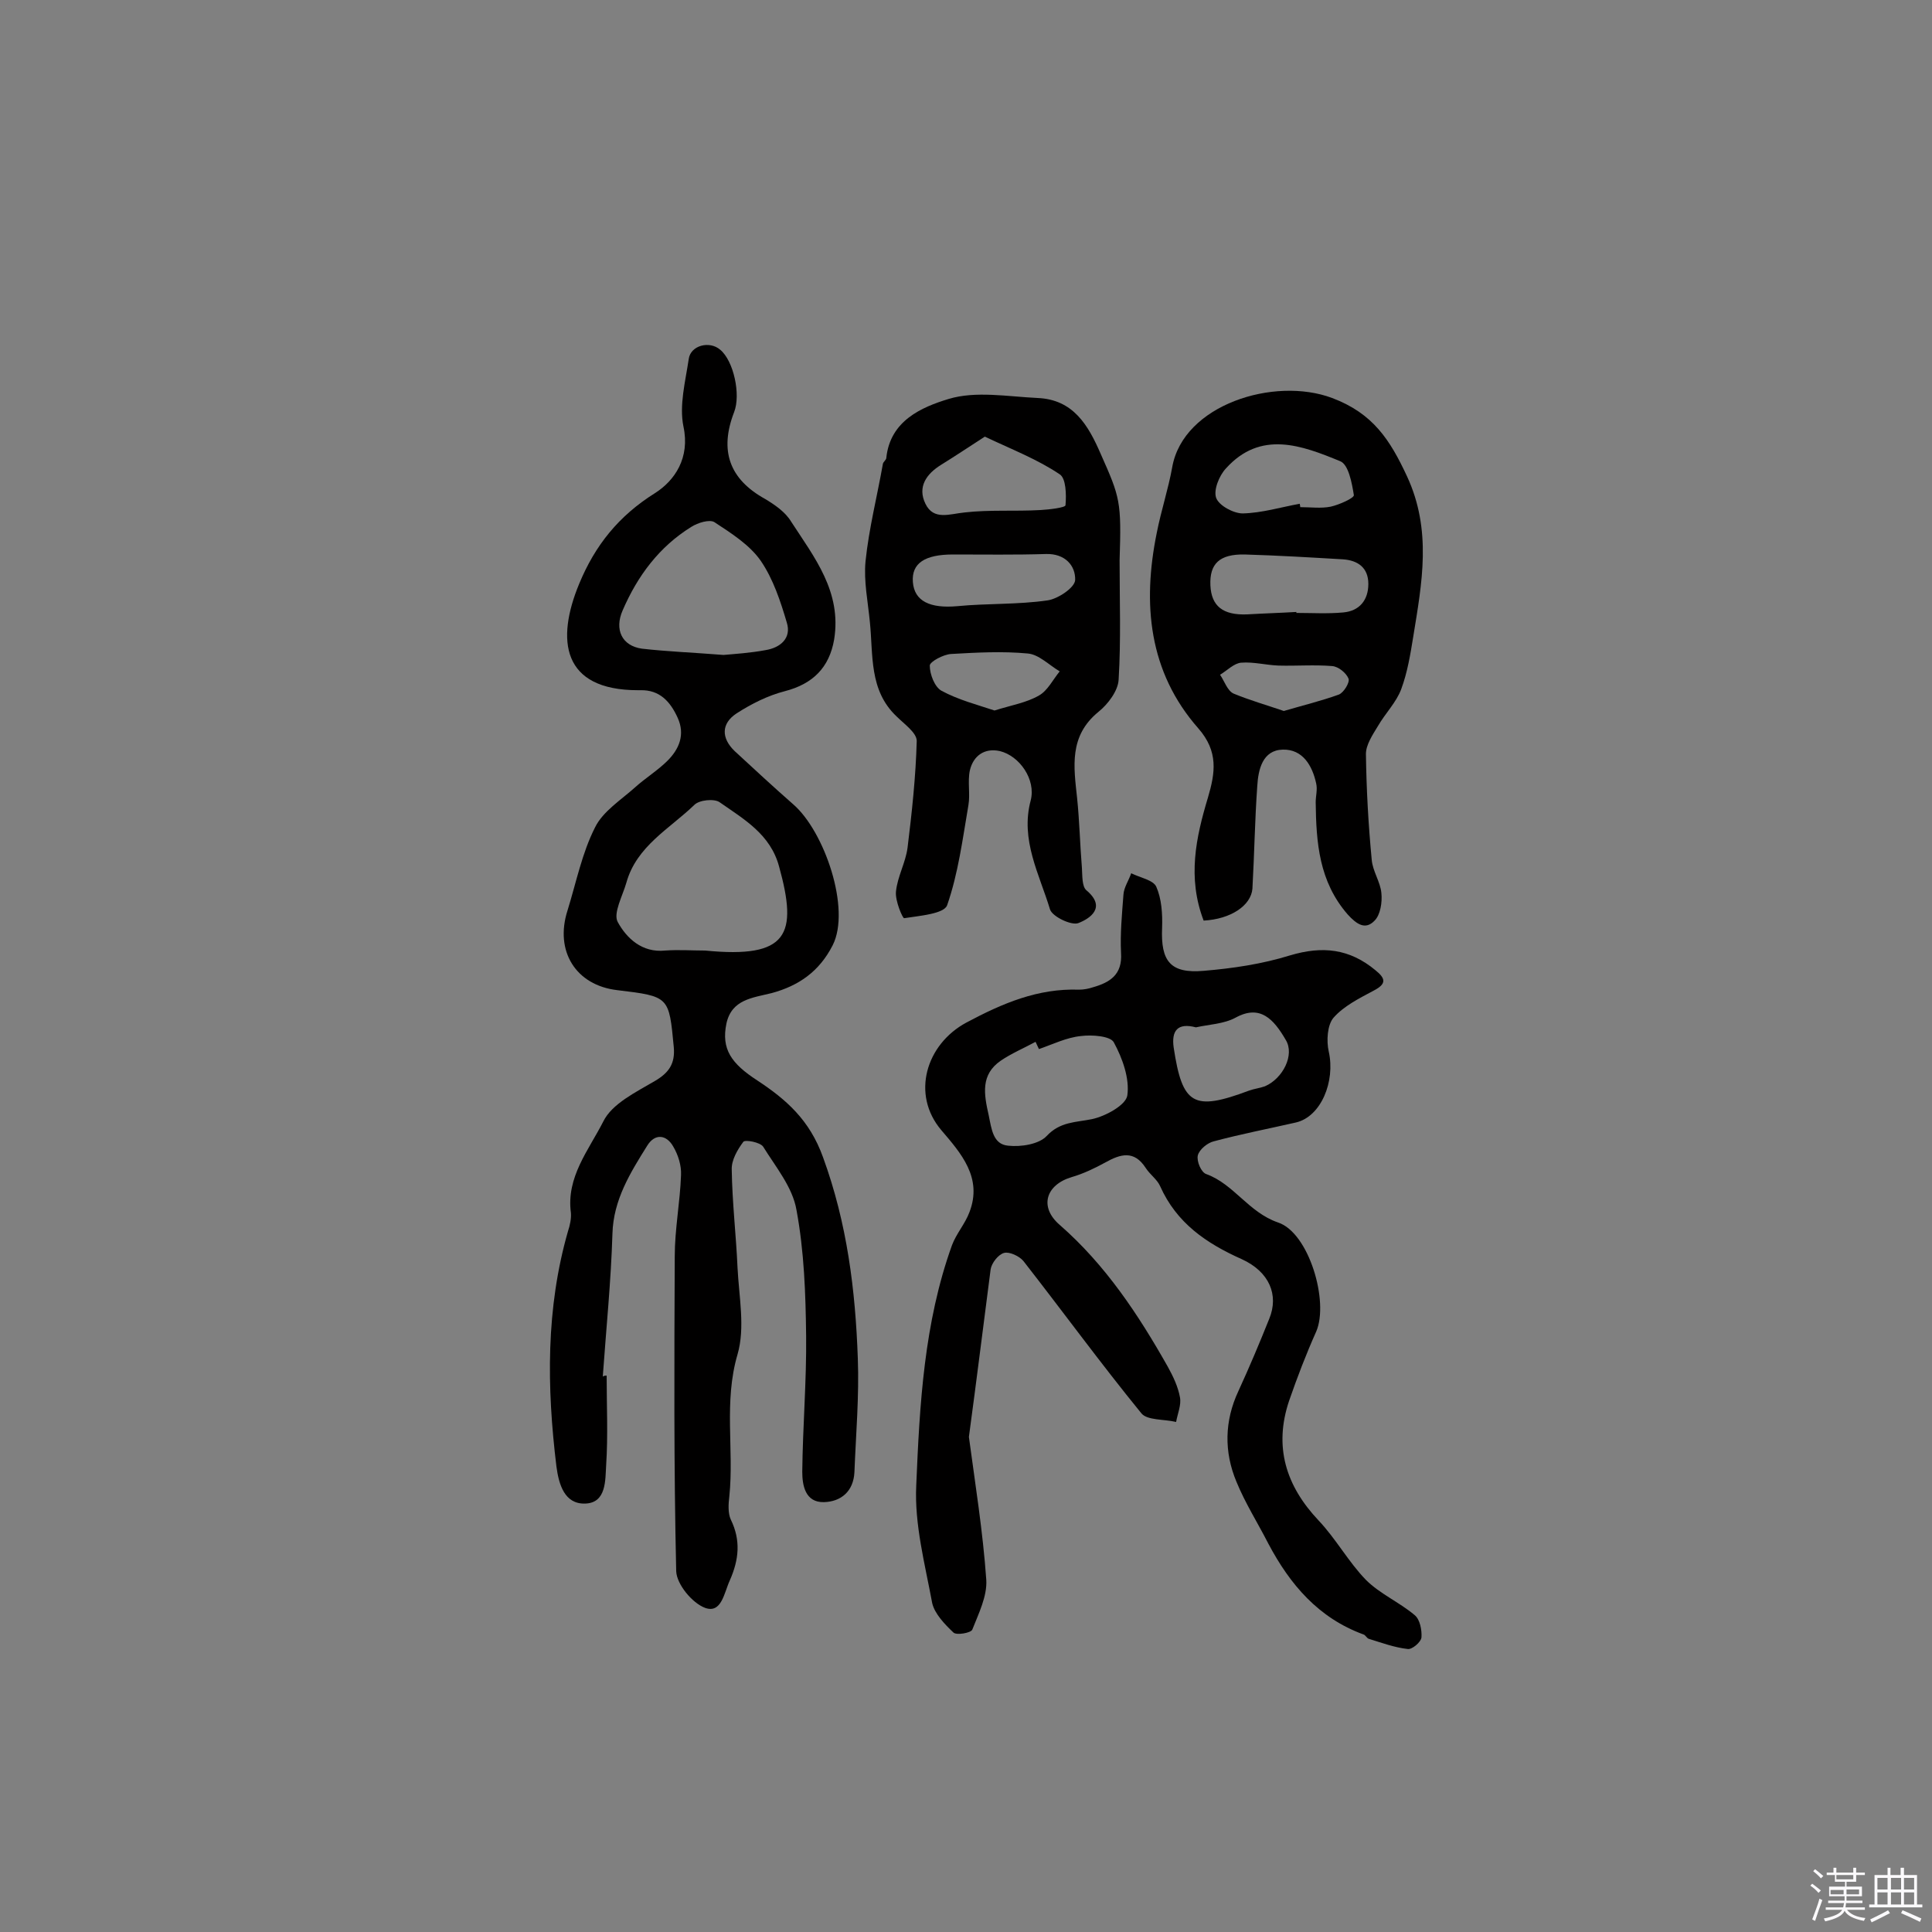 <svg enable-background="new 0 0 400 400" viewBox="0 0 400 400" xmlns="http://www.w3.org/2000/svg"><rect x="0" y="0" width="400" height="400" fill="#808080" stroke="none"/><path d="m374.8 390.4.4-.4c.7.5 1.3 1 1.8 1.4l-.5.5c-.5-.6-1.1-1.1-1.7-1.5zm1 7.3-.6-.3c.5-1.4 1.1-2.8 1.5-4.3.2.1.4.2.6.3-.5 1.3-1 2.8-1.5 4.3zm-.4-10.3.4-.4c.4.3 1 .8 1.7 1.4l-.5.5c-.4-.5-1-1-1.6-1.5zm2.5.3h1.7v-1h.6v1h3.5v-1h.6v1h1.8v.5h-1.8v1.4h-2v1h3.2v2h-3.2v.9h3.3v.5h-3.4c0 .3-.1.6-.1.9h4v.5h-3.7c.7.9 1.9 1.5 3.8 1.7-.1.2-.2.4-.3.6-2.1-.4-3.5-1.1-4-2.1-.4 1-1.8 1.7-4 2.2-.1-.2-.2-.4-.3-.6 2.1-.4 3.4-1 3.8-1.8h-3.4v-.5h3.6c.1-.3.1-.6.2-.9h-3.3v-.5h3.4c0-.3 0-.6 0-.9h-3.2v-2h3.3v-1h-2.1v-1.4h-1.7v-.5zm1.1 3.5v1h2.7c0-.3 0-.4 0-.4 0-.1 0-.2 0-.2 0-.1 0-.2 0-.3h-2.7zm1.2-3v.9h3.5v-.9zm4.7 3h-2.6v.6.4h2.6z" fill="#fbfafc"/><path d="m393.6 386.7h.6v1.5h2.7v6.1h1.1v.6h-11v-.6h1.1v-6.1h2.7v-1.5h.6v1.5h2.1v-1.5zm-2.7 8.8.4.6c-1.2.6-2.5 1.3-3.8 1.9-.1-.2-.2-.4-.3-.6 1.2-.6 2.5-1.2 3.7-1.9zm-2.2-6.7v2.4h2.1v-2.4zm0 3v2.5h2.1v-2.5zm2.8-3v2.4h2.1v-2.4zm0 3v2.5h2.1v-2.5zm6 6.1c-1.4-.7-2.7-1.3-3.9-1.8l.3-.6c1.5.6 2.7 1.2 3.9 1.7zm-1.2-9.1h-2.1v2.4h2.1zm-2.1 3v2.5h2.1v-2.5z" fill="#fbfafc"/><g fill="#010000"><path d="m125.6 284.8c0 6.2.3 12.4-.1 18.5-.2 3.1.1 7.9-4.4 8-4.2.1-5.4-3.9-5.9-7.7-2-16.4-2.2-32.7 2.4-48.7.4-1.2.7-2.6.6-3.8-1-7.4 3.7-13 6.7-18.9 1.8-3.7 6.8-6.1 10.7-8.4 2.9-1.7 4.2-3.6 3.9-7-1-10.5-.9-10.5-11.7-11.8-8.6-1-13-8.1-10.3-16.5 1.8-5.8 3-11.9 5.7-17.2 1.6-3.3 5.4-5.7 8.3-8.3 2.1-1.9 4.7-3.5 6.7-5.5 2.4-2.4 3.7-5.4 2.1-8.9-1.5-3.3-3.7-5.8-7.7-5.7-.2 0-.3 0-.5 0-15.8 0-17-10.4-12.2-22 3.3-8 8.2-14.1 15.7-18.8 4.1-2.6 7.3-7.3 5.9-13.8-.9-4.4.4-9.3 1.1-14 .4-2.8 4.3-3.8 6.5-1.9 2.8 2.3 4.3 9.3 2.9 12.9-3.1 8-1 13.9 6.4 18 2 1.2 4.2 2.7 5.4 4.7 4.8 7.4 10.5 14.5 8.9 24.4-1 5.8-4.4 9.2-10.2 10.7-3.5.9-6.9 2.6-10 4.6-3.2 2.1-3.2 5.1-.4 7.8 4 3.7 8 7.4 12.1 11 6.5 5.6 12 21.7 8.2 29.2-2.8 5.5-7.1 8.4-12.6 9.9-4 1-8.3 1.3-9.4 6.3-1.1 5.3 1 8.3 6.4 11.8 5.9 3.9 10.8 8.1 13.6 15.9 5 13.7 6.7 27.5 7.2 41.6.3 7.9-.4 15.8-.7 23.6-.2 4-2.8 6.1-6.3 6.2-3.9.1-4.5-3.5-4.5-6.3.1-9.4.9-18.8.8-28.1-.1-8.7-.4-17.5-2-26.1-.8-4.7-4.3-8.9-6.9-13.1-.6-.9-3.7-1.5-4.1-1-1.2 1.6-2.5 3.8-2.4 5.8.1 6.8.9 13.5 1.2 20.3.3 6 1.6 12.4 0 17.9-2.9 9.9-.7 19.7-1.7 29.4-.2 1.6-.3 3.5.3 4.8 2.1 4.3 1.7 8.3-.2 12.6-1.2 2.6-1.7 6.9-5.1 5.7-2.7-1-5.9-4.9-6-7.6-.5-21.7-.4-43.5-.3-65.2 0-5.6 1.1-11.2 1.3-16.8.1-2-.6-4.2-1.6-5.9-1.4-2.5-3.8-2.8-5.4-.2-3.5 5.6-7 11.2-7.2 18.2-.3 9.9-1.3 19.7-2 29.6.3-.2.6-.2.8-.2zm20.4-88c17.2 1.7 19.2-3.3 15.3-17.4-1.8-6.7-7.3-9.8-12.3-13.3-1.1-.8-4.3-.5-5.3.6-5.1 4.9-11.9 8.5-14 16-.8 2.8-2.8 6.4-1.8 8.2 1.8 3.3 5 6.4 9.8 5.9 2.8-.2 5.6 0 8.3 0zm3.8-61.2c2.2-.2 5.5-.4 8.7-1 3.1-.5 5.4-2.5 4.4-5.7-1.3-4.4-2.8-9-5.4-12.8-2.3-3.3-6.1-5.7-9.6-8-1-.6-3.4.1-4.8 1-6.6 4.1-11.1 10.1-14.2 17.3-1.7 3.9-.2 7.3 4 7.9 5.3.6 10.6.8 16.9 1.3z"/><path d="m200.6 297.5c1.3 9.7 2.9 19.6 3.6 29.6.2 3.4-1.6 7-2.9 10.3-.3.7-3.3 1.2-3.9.6-1.8-1.7-3.9-3.9-4.4-6.1-1.5-8.1-3.7-16.3-3.3-24.4.7-16.7 1.6-33.6 7.4-49.7.9-2.4 2.7-4.4 3.6-6.8 2.8-7.2-1.8-12.3-5.8-17-6.3-7.4-3.2-17.8 5.2-22.3 7.5-4 14.8-7.1 23.3-6.8 1 0 2-.2 2.9-.5 3.5-1 6.1-2.6 5.8-7.1-.2-4 .2-8.1.5-12.1.1-1.5 1.1-2.9 1.6-4.4 1.8.9 4.6 1.4 5.2 2.8 1.1 2.5 1.3 5.6 1.2 8.5-.3 6.9 1.7 9.5 8.6 8.9 6-.5 12.1-1.4 17.9-3.2 6.7-2 12.3-1.4 17.7 3.1 2.1 1.7 2.3 2.8-.4 4.2-3 1.6-6.2 3.2-8.3 5.6-1.3 1.5-1.5 4.8-1 7 1.4 6.2-1.6 13.5-6.8 14.7-5.7 1.3-11.4 2.4-17 3.9-1.3.3-3 1.7-3.3 2.9s.7 3.6 1.8 3.9c5.7 2.1 8.7 7.9 14.8 10 6.4 2.1 10.6 16.4 7.9 22.6-2.1 4.7-3.9 9.4-5.6 14.3-3.2 9.5-.7 17.6 6.1 24.8 3.6 3.8 6.2 8.6 9.8 12.3 2.9 2.9 6.9 4.6 10.1 7.3 1.1.9 1.5 3.1 1.4 4.6-.1 1-2 2.6-2.9 2.4-2.7-.3-5.4-1.3-8-2.1-.4-.1-.7-.8-1.1-.9-9.3-3.4-15.2-10.3-19.7-18.8-2.2-4.3-4.8-8.4-6.6-12.8-2.6-6.2-2.5-12.6.4-18.8 2.3-5 4.4-10 6.4-15 2-4.9 0-9.7-5.7-12.3-7.4-3.3-13.5-7.5-16.9-15.1-.6-1.4-2.1-2.4-3-3.8-2.4-3.7-5.2-2.9-8.4-1.1-2.2 1.2-4.5 2.3-6.9 3-5.4 1.6-6.8 6.2-2.5 9.9 9.5 8.3 16.3 18.6 22.4 29.4 1.1 2 2.1 4.1 2.5 6.3.3 1.6-.5 3.4-.8 5.1-2.5-.6-6-.3-7.2-1.8-8.4-10.3-16.2-21-24.4-31.5-.8-1-2.9-2-4-1.7-1.2.3-2.6 2.1-2.8 3.4-1.5 11.5-2.9 22.9-4.5 34.7zm14.5-80.3c-.2-.5-.5-1-.7-1.5-2.4 1.3-5 2.4-7.2 3.9-4.2 2.9-3.5 6.9-2.5 11.3.6 2.9.9 6 4 6.3 2.7.3 6.4-.3 8-2 2.8-3 6-2.8 9.4-3.5 2.8-.6 7-2.9 7.3-4.9.5-3.5-1-7.7-2.8-11-.7-1.3-4.5-1.6-6.8-1.3-3 .3-5.8 1.7-8.7 2.7zm32.5-4.5c-3.8-1-5.1.7-4.6 4.2 1.8 11.9 4.1 13.2 15.6 8.9 1.1-.4 2.2-.5 3.3-.9 3.7-1.6 6.2-6.5 4.3-9.6-2.5-4.3-5.3-7.4-10.4-4.6-2.4 1.3-5.5 1.4-8.2 2z"/><path d="m249.2 190.6c-3.4-8.9-1.6-17.2.9-25.5 1.5-5.1 2.2-9.5-2-14.3-10.3-11.7-11.6-25.8-8.6-40.5.9-4.6 2.4-9.1 3.2-13.6 2.3-12.9 21.1-18.8 33.1-14.3 8.5 3.2 12 8.7 15.5 16.2 5.2 11.2 3.1 22.1 1.3 33.2-.6 3.7-1.2 7.4-2.5 10.9-1 2.7-3.3 5-4.8 7.6-1.1 1.8-2.5 3.9-2.5 5.8.1 7.3.5 14.6 1.2 21.9.2 2.4 1.8 4.6 2 6.9.2 1.9-.2 4.5-1.4 5.7-1.9 2-3.7.8-5.6-1.3-5.9-6.8-6.5-14.8-6.6-23.2 0-1.3.4-2.6.1-3.9-.8-3.7-2.8-7.1-6.9-7-4.2.1-5.1 4.1-5.3 7.6-.5 7-.6 14.1-1 21.2-.3 3.5-4.5 6.3-10.1 6.6zm19.2-63.9v.2c3.2 0 6.5.2 9.7-.1 3.4-.3 5.2-2.6 5.2-5.9 0-3.4-2.2-4.9-5.3-5.1-6.8-.4-13.5-.8-20.3-1-5.2-.1-7.3 1.9-7.1 6.4.2 4.3 2.6 6.2 7.6 6 3.4-.2 6.8-.3 10.2-.5zm.7-22.4c0 .2.1.4.1.7 2.1 0 4.3.3 6.3-.1 1.8-.4 4.9-1.8 4.8-2.4-.4-2.5-1.1-6.3-2.8-7-8-3.3-16.5-6.5-23.7 1.5-1.4 1.5-2.6 4.5-2 6.1s3.6 3.2 5.5 3.2c4-.1 7.9-1.3 11.8-2zm-3.3 42.9c4.1-1.2 7.8-2.1 11.4-3.4 1-.4 2.3-2.5 2-3.3-.5-1.2-2.1-2.5-3.4-2.6-3.7-.3-7.4 0-11.1-.1-2.6-.1-5.2-.8-7.7-.6-1.5.1-2.9 1.6-4.4 2.5.9 1.3 1.5 3.3 2.8 3.9 3.4 1.4 6.9 2.4 10.4 3.6z"/><path d="m231.8 116c0 8.2.3 16.5-.2 24.7-.1 2.3-2.2 5.1-4.2 6.7-6.1 5-5.1 11.3-4.4 17.8.5 4.8.6 9.7 1 14.5.1 1.6 0 3.8.9 4.6 4.3 3.6.7 5.9-1.6 6.8-1.4.6-5.4-1.3-5.9-2.8-2.2-7.3-6.2-14.4-4-22.6 1.1-4.3-2.3-9.2-6.4-10.2-3.2-.7-5.5 1-6.2 4-.5 2.3.1 4.9-.3 7.2-1.2 7-2.1 14.1-4.4 20.7-.6 1.8-5.7 2.2-8.9 2.7-.3.1-1.9-3.6-1.7-5.5.3-3.1 2-6 2.4-9.1.9-7.3 1.7-14.7 1.9-22.1 0-1.7-2.6-3.5-4.2-5.1-5.7-5.4-4.8-12.7-5.5-19.5-.4-4.2-1.3-8.5-.9-12.6.7-6.8 2.4-13.4 3.6-20.2.1-.4.7-.8.7-1.2.8-7.7 7.3-10.5 12.9-12.2s12.2-.5 18.4-.2c7.4.3 10.5 5.6 13.1 11.6 4 9 4.3 9.8 3.9 22zm-27.9-25.6c-3.4 2.2-6.1 4-9 5.8-3.1 1.9-5 4.6-3.3 8.1s5 2.1 8.1 1.8c5.2-.6 10.4-.2 15.7-.5 1.8-.1 5.2-.5 5.2-1 .2-2.2.1-5.6-1.2-6.4-4.6-3.1-9.8-5.1-15.5-7.8zm-6.6 24.4c-5.8 0-8.6 1.8-8.3 5.7.3 4 3.6 5.5 9.2 5 6.2-.6 12.5-.3 18.7-1.2 2.1-.3 5.6-2.6 5.7-4.2.1-3-2.1-5.5-6-5.4-6.4.2-12.8.1-19.3.1zm8.6 32.3c3.5-1.1 6.6-1.6 9.2-3.1 1.8-1 2.9-3.3 4.3-5-2.2-1.3-4.3-3.5-6.6-3.7-5.3-.5-10.6-.2-15.9.1-1.6.1-4.4 1.6-4.4 2.4 0 1.8 1 4.4 2.4 5.2 3.5 1.9 7.4 2.9 11 4.1z"/></g></svg>